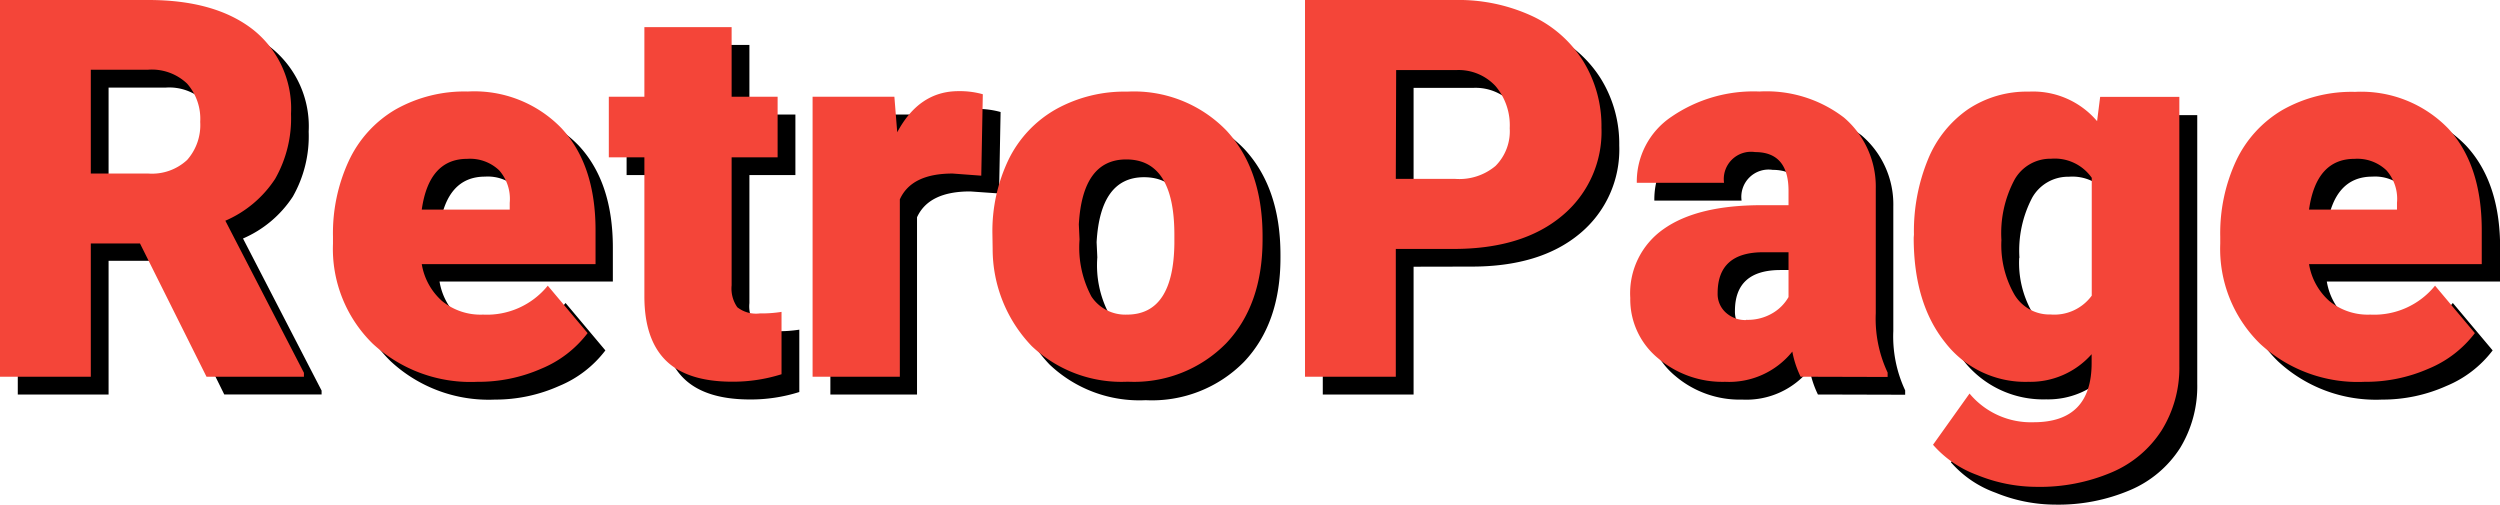 <svg xmlns="http://www.w3.org/2000/svg" viewBox="0 0 210.9 42.57"><defs><style>.a{isolation:isolate;}.b{mix-blend-mode:multiply;}.c{fill:#f44539;}</style></defs><title>retropage</title><g class="a"><g class="b"><path d="M20,28H15.8V39.28H8.14V7.5H20.65q5.65,0,8.84,2.51a8.5,8.5,0,0,1,3.19,7.09,10.32,10.32,0,0,1-1.34,5.49,9.52,9.52,0,0,1-4.2,3.53l6.63,12.83v.33H25.56ZM15.8,22.14h4.85A4.35,4.35,0,0,0,23.93,21,4.44,4.44,0,0,0,25,17.79a4.49,4.49,0,0,0-1.11-3.23,4.31,4.31,0,0,0-3.27-1.17H15.8Z" transform="translate(-6.64 -6)"/><path d="M48.39,39.71a12.14,12.14,0,0,1-8.8-3.24A11.19,11.19,0,0,1,36.23,28v-.61A14.5,14.5,0,0,1,37.57,21a9.82,9.82,0,0,1,3.92-4.29,11.83,11.83,0,0,1,6.11-1.52,10.22,10.22,0,0,1,7.86,3.09q2.88,3.09,2.88,8.61v2.86H43.72a5.3,5.3,0,0,0,1.72,3.12A5.13,5.13,0,0,0,48.89,34a6.61,6.61,0,0,0,5.46-2.44l3.36,4a9.39,9.39,0,0,1-3.9,3A13.16,13.16,0,0,1,48.39,39.71ZM47.56,20.9q-3.23,0-3.84,4.28h7.42v-.57a3.64,3.64,0,0,0-.89-2.74A3.56,3.56,0,0,0,47.56,20.9Z" transform="translate(-6.64 -6)"/><path d="M69.86,9.79v5.87h3.88v5.11H69.86v10.8a2.76,2.76,0,0,0,.48,1.85,2.57,2.57,0,0,0,1.9.52,10.79,10.79,0,0,0,1.83-.13v5.26a13.57,13.57,0,0,1-4.15.63q-3.8,0-5.61-1.79t-1.81-5.43V20.77h-3V15.66h3V9.79Z" transform="translate(-6.64 -6)"/><path d="M90.92,22.32l-2.42-.17Q85,22.14,84,24.33V39.28H76.69V15.66h6.9l.24,3q1.85-3.47,5.17-3.47a7.17,7.17,0,0,1,2.05.26Z" transform="translate(-6.64 -6)"/><path d="M91.86,27.25A13.94,13.94,0,0,1,93.24,21a9.83,9.83,0,0,1,4-4.24,11.9,11.9,0,0,1,6-1.48,10.86,10.86,0,0,1,8.36,3.28q3.06,3.28,3.06,8.94v.26q0,5.52-3.07,8.76a10.89,10.89,0,0,1-8.3,3.24,11,11,0,0,1-8.1-3,11.82,11.82,0,0,1-3.3-8.2Zm7.35.46a8.78,8.78,0,0,0,1,4.8,3.42,3.42,0,0,0,3,1.53q3.93,0,4-6v-.74q0-6.35-4.06-6.35-3.69,0-4,5.48Z" transform="translate(-6.64 -6)"/><path d="M125.89,28.5V39.28h-7.66V7.5h12.68a14.77,14.77,0,0,1,6.45,1.34,10.11,10.11,0,0,1,4.34,3.82,10.43,10.43,0,0,1,1.54,5.62,9.2,9.2,0,0,1-3.33,7.43q-3.33,2.78-9.13,2.78Zm0-5.91h5a4.74,4.74,0,0,0,3.39-1.11,4.14,4.14,0,0,0,1.17-3.14,5.11,5.11,0,0,0-1.2-3.56A4.25,4.25,0,0,0,131,13.41h-5.11Z" transform="translate(-6.64 -6)"/><path d="M160,39.28a8.31,8.31,0,0,1-.7-2.12,6.84,6.84,0,0,1-5.67,2.55,8.38,8.38,0,0,1-5.67-2,6.42,6.42,0,0,1-2.33-5.07,6.6,6.6,0,0,1,2.84-5.81q2.84-2,8.25-2H159V23.6q0-3.27-2.82-3.27a2.3,2.3,0,0,0-2.62,2.59h-7.36a6.59,6.59,0,0,1,2.91-5.56,12.24,12.24,0,0,1,7.43-2.14,10.74,10.74,0,0,1,7.14,2.2,7.66,7.66,0,0,1,2.68,6V33.93a10.7,10.7,0,0,0,1,5v.37Zm-4.6-4.8a4.1,4.1,0,0,0,2.28-.59,3.69,3.69,0,0,0,1.3-1.33V28.78h-2.14q-3.84,0-3.84,3.45a2.11,2.11,0,0,0,.68,1.63A2.45,2.45,0,0,0,155.44,34.48Z" transform="translate(-6.64 -6)"/><path d="M169.6,27.29A15.94,15.94,0,0,1,170.78,21a9.48,9.48,0,0,1,3.38-4.24,8.92,8.92,0,0,1,5.13-1.49,7.09,7.09,0,0,1,5.76,2.49l.26-2.05H192V38.38a10,10,0,0,1-1.45,5.42,9.32,9.32,0,0,1-4.2,3.54A15.44,15.44,0,0,1,180,48.57a13.33,13.33,0,0,1-5-1A9.08,9.08,0,0,1,171.22,45l3.08-4.32a6.74,6.74,0,0,0,5.41,2.42q4.89,0,4.89-5v-.74a6.91,6.91,0,0,1-5.35,2.33,8.53,8.53,0,0,1-7-3.31q-2.66-3.31-2.66-8.85Zm7.38.46a8.4,8.4,0,0,0,1.09,4.59A3.44,3.44,0,0,0,181.12,34a3.91,3.91,0,0,0,3.47-1.59V22.52a3.81,3.81,0,0,0-3.43-1.61,3.47,3.47,0,0,0-3.08,1.76A9.58,9.58,0,0,0,177,27.75Z" transform="translate(-6.64 -6)"/><path d="M207.6,39.71a12.14,12.14,0,0,1-8.8-3.24A11.19,11.19,0,0,1,195.44,28v-.61A14.5,14.5,0,0,1,196.78,21a9.82,9.82,0,0,1,3.92-4.29,11.83,11.83,0,0,1,6.11-1.52,10.22,10.22,0,0,1,7.86,3.09q2.88,3.09,2.88,8.61v2.86H202.93a5.3,5.3,0,0,0,1.72,3.12A5.13,5.13,0,0,0,208.1,34a6.61,6.61,0,0,0,5.46-2.44l3.36,4a9.39,9.39,0,0,1-3.9,3A13.16,13.16,0,0,1,207.6,39.71Zm-.83-18.81q-3.23,0-3.84,4.28h7.42v-.57a3.64,3.64,0,0,0-.89-2.74A3.56,3.56,0,0,0,206.77,20.9Z" transform="translate(-6.64 -6)"/></g><path class="c" d="M18.45,26.54H14.3V37.78H6.64V6H19.15Q24.8,6,28,8.51a8.5,8.5,0,0,1,3.19,7.09,10.32,10.32,0,0,1-1.34,5.49,9.52,9.52,0,0,1-4.2,3.53l6.63,12.83v.33H24.06ZM14.3,20.64h4.85a4.35,4.35,0,0,0,3.28-1.15,4.44,4.44,0,0,0,1.1-3.21,4.49,4.49,0,0,0-1.11-3.23,4.31,4.31,0,0,0-3.27-1.17H14.3Z" transform="translate(-6.64 -6)"/><path class="c" d="M46.89,38.21A12.14,12.14,0,0,1,38.09,35a11.19,11.19,0,0,1-3.36-8.44v-.61a14.5,14.5,0,0,1,1.34-6.39A9.82,9.82,0,0,1,40,15.24a11.83,11.83,0,0,1,6.11-1.52A10.22,10.22,0,0,1,54,16.81q2.88,3.09,2.88,8.61v2.86H42.22a5.3,5.3,0,0,0,1.72,3.12,5.13,5.13,0,0,0,3.45,1.14,6.61,6.61,0,0,0,5.46-2.44l3.36,4a9.39,9.39,0,0,1-3.9,3A13.16,13.16,0,0,1,46.89,38.21ZM46.06,19.4q-3.23,0-3.84,4.28h7.42v-.57a3.64,3.64,0,0,0-.89-2.74A3.56,3.56,0,0,0,46.06,19.4Z" transform="translate(-6.64 -6)"/><path class="c" d="M68.36,8.29v5.87h3.88v5.11H68.36v10.8a2.76,2.76,0,0,0,.48,1.85,2.57,2.57,0,0,0,1.9.52,10.79,10.79,0,0,0,1.83-.13v5.26a13.57,13.57,0,0,1-4.15.63q-3.8,0-5.61-1.79T61,31V19.27H58V14.16h3V8.29Z" transform="translate(-6.64 -6)"/><path class="c" d="M89.42,20.82,87,20.64q-3.47,0-4.45,2.18V37.78H75.19V14.16h6.9l.24,3q1.85-3.47,5.17-3.47a7.17,7.17,0,0,1,2.05.26Z" transform="translate(-6.64 -6)"/><path class="c" d="M90.36,25.75a13.94,13.94,0,0,1,1.37-6.3,9.83,9.83,0,0,1,4-4.24,11.9,11.9,0,0,1,6-1.48A10.86,10.86,0,0,1,110.09,17q3.06,3.28,3.06,8.94v.26q0,5.52-3.07,8.76a10.89,10.89,0,0,1-8.3,3.24,11,11,0,0,1-8.1-3,11.82,11.82,0,0,1-3.3-8.2Zm7.35.46a8.78,8.78,0,0,0,1,4.8,3.42,3.42,0,0,0,3,1.53q3.93,0,4-6v-.74q0-6.35-4.06-6.35-3.69,0-4,5.48Z" transform="translate(-6.64 -6)"/><path class="c" d="M124.39,27V37.78h-7.66V6h12.68a14.77,14.77,0,0,1,6.45,1.34,10.11,10.11,0,0,1,4.34,3.82,10.43,10.43,0,0,1,1.54,5.62,9.2,9.2,0,0,1-3.33,7.43Q135.08,27,129.27,27Zm0-5.91h5A4.74,4.74,0,0,0,132.8,20,4.14,4.14,0,0,0,134,16.82a5.11,5.11,0,0,0-1.2-3.56,4.25,4.25,0,0,0-3.27-1.35h-5.11Z" transform="translate(-6.64 -6)"/><path class="c" d="M158.54,37.78a8.31,8.31,0,0,1-.7-2.12,6.84,6.84,0,0,1-5.67,2.55,8.38,8.38,0,0,1-5.67-2,6.42,6.42,0,0,1-2.33-5.07A6.6,6.6,0,0,1,147,25.31q2.84-2,8.25-2h2.27V22.1q0-3.27-2.82-3.27a2.3,2.3,0,0,0-2.62,2.59h-7.36a6.59,6.59,0,0,1,2.91-5.56,12.24,12.24,0,0,1,7.43-2.14,10.74,10.74,0,0,1,7.14,2.2,7.66,7.66,0,0,1,2.68,6V32.43a10.7,10.7,0,0,0,1,5v.37Zm-4.6-4.8a4.1,4.1,0,0,0,2.28-.59,3.69,3.69,0,0,0,1.3-1.33V27.28h-2.14q-3.84,0-3.84,3.45a2.11,2.11,0,0,0,.68,1.63A2.45,2.45,0,0,0,153.94,33Z" transform="translate(-6.64 -6)"/><path class="c" d="M168.1,25.79a15.94,15.94,0,0,1,1.18-6.33,9.48,9.48,0,0,1,3.38-4.24,8.92,8.92,0,0,1,5.13-1.49,7.09,7.09,0,0,1,5.76,2.49l.26-2.05h6.68V36.88A10,10,0,0,1,189,42.3a9.32,9.32,0,0,1-4.2,3.54,15.44,15.44,0,0,1-6.37,1.23,13.33,13.33,0,0,1-5-1,9.08,9.08,0,0,1-3.72-2.55l3.08-4.32a6.74,6.74,0,0,0,5.41,2.42q4.89,0,4.89-5v-.74a6.91,6.91,0,0,1-5.35,2.33,8.53,8.53,0,0,1-7-3.31q-2.66-3.31-2.66-8.85Zm7.38.46a8.4,8.4,0,0,0,1.09,4.59,3.44,3.44,0,0,0,3.06,1.69,3.91,3.91,0,0,0,3.47-1.59V21a3.81,3.81,0,0,0-3.43-1.61,3.47,3.47,0,0,0-3.08,1.76A9.58,9.58,0,0,0,175.48,26.25Z" transform="translate(-6.64 -6)"/><path class="c" d="M206.1,38.21A12.14,12.14,0,0,1,197.3,35a11.19,11.19,0,0,1-3.36-8.44v-.61a14.5,14.5,0,0,1,1.34-6.39,9.82,9.82,0,0,1,3.92-4.29,11.83,11.83,0,0,1,6.11-1.52,10.22,10.22,0,0,1,7.86,3.09Q216,19.9,216,25.42v2.86H201.43a5.3,5.3,0,0,0,1.72,3.12,5.13,5.13,0,0,0,3.45,1.14,6.61,6.61,0,0,0,5.46-2.44l3.36,4a9.39,9.39,0,0,1-3.9,3A13.16,13.16,0,0,1,206.1,38.21Zm-.83-18.81q-3.23,0-3.84,4.28h7.42v-.57a3.64,3.64,0,0,0-.89-2.74A3.56,3.56,0,0,0,205.27,19.4Z" transform="translate(-6.64 -6)"/></g></svg>